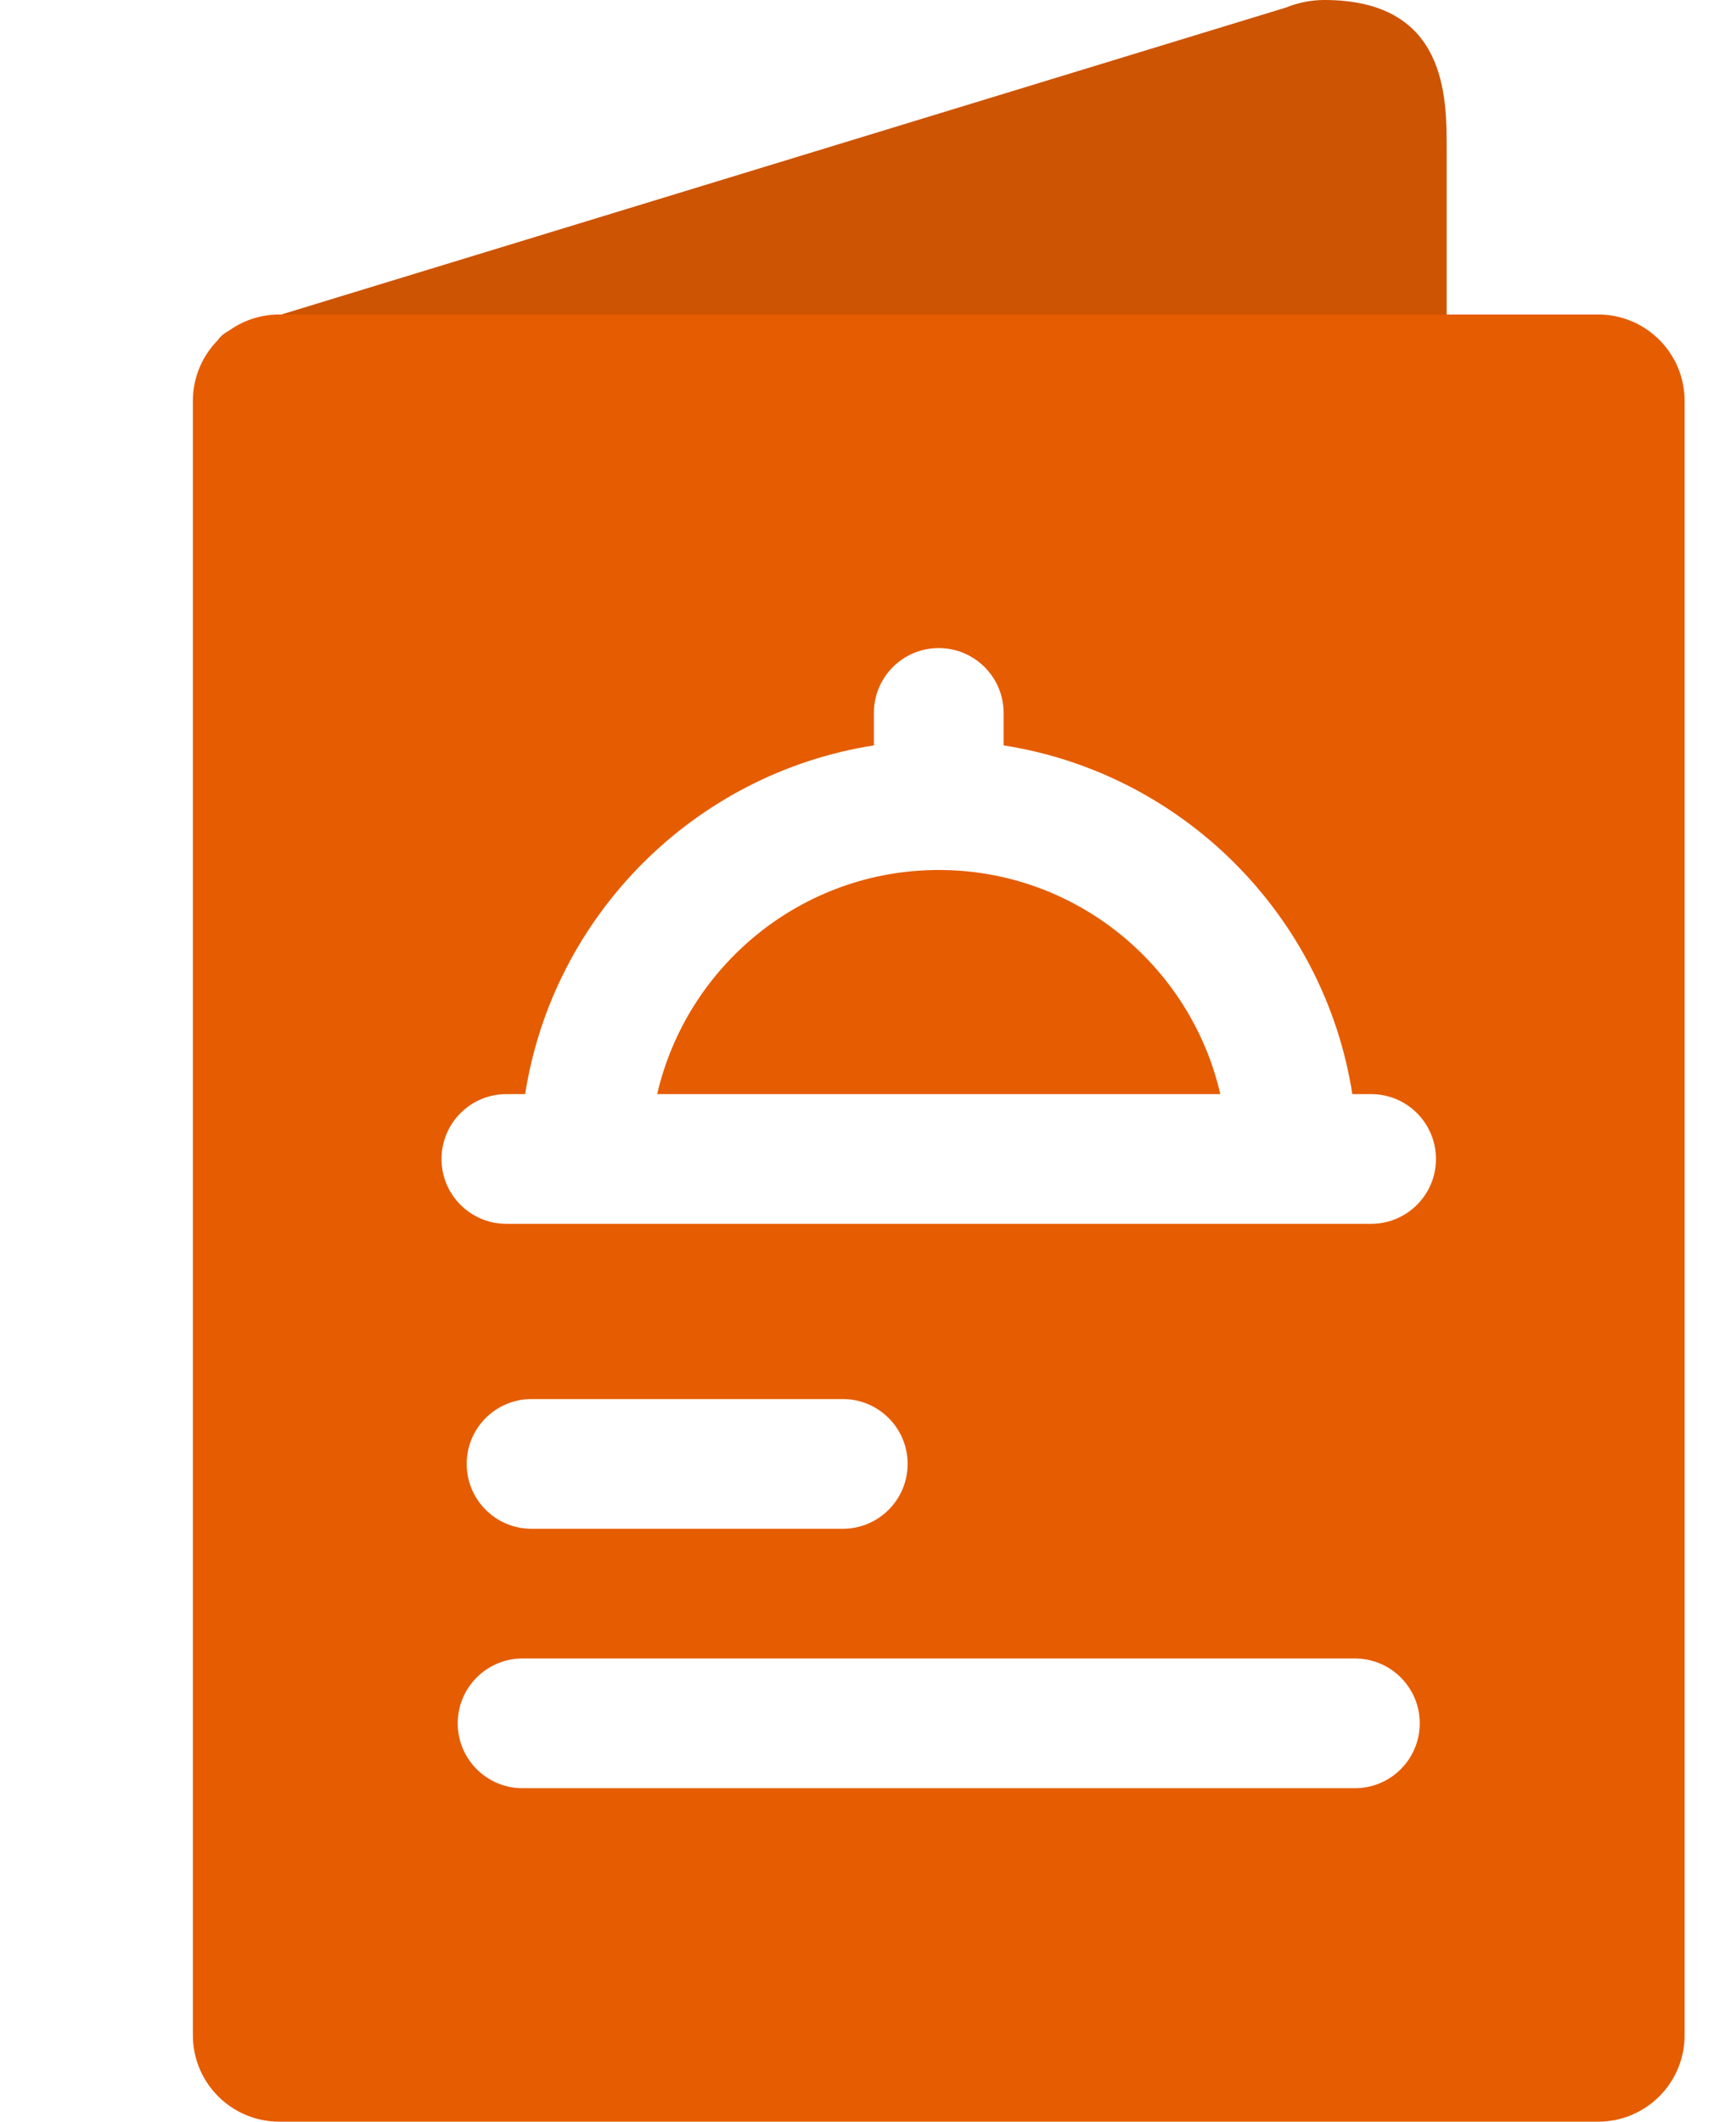<svg width="18" height="22" viewBox="0 0 18 22" fill="none" xmlns="http://www.w3.org/2000/svg">
<path d="M2.42 3.413C2.091 3.514 2.163 4 2.508 4H15V1.539C15 1 15 0 13.731 0C13.6 0 13.465 0.025 13.331 0.079L2.42 3.413Z" fill="#CD5403"/>
<path d="M16.57 3.261H2.897C2.401 3.261 2 3.662 2 4.157V16.053V21.104C2 21.599 2.401 22 2.897 22H16.57C17.066 22 17.467 21.599 17.467 21.104V4.157C17.467 3.662 17.066 3.261 16.57 3.261ZM5.25 11.345H5.445C5.735 9.489 7.205 8.019 9.061 7.729V7.392C9.061 7.021 9.362 6.72 9.733 6.72C10.105 6.72 10.406 7.021 10.406 7.392V7.729C12.262 8.019 13.732 9.489 14.022 11.345H14.217C14.588 11.345 14.889 11.646 14.889 12.018C14.889 12.389 14.588 12.69 14.217 12.69H5.25C4.879 12.69 4.578 12.389 4.578 12.018C4.578 11.646 4.879 11.345 5.25 11.345ZM9.411 15.179C9.411 15.551 9.11 15.852 8.739 15.852H5.511C5.14 15.852 4.839 15.551 4.839 15.179C4.839 14.808 5.14 14.507 5.511 14.507H8.739C9.11 14.507 9.411 14.808 9.411 15.179ZM14.049 18.542H5.418C5.047 18.542 4.746 18.241 4.746 17.869C4.746 17.498 5.047 17.197 5.418 17.197H14.049C14.42 17.197 14.721 17.498 14.721 17.869C14.721 18.241 14.42 18.542 14.049 18.542Z" fill="#E65C00"/>
<path d="M12.653 11.345C12.347 10.015 11.155 9.021 9.734 9.021C8.313 9.021 7.121 10.016 6.814 11.345H12.653Z" fill="#E65C00"/>
</svg>
